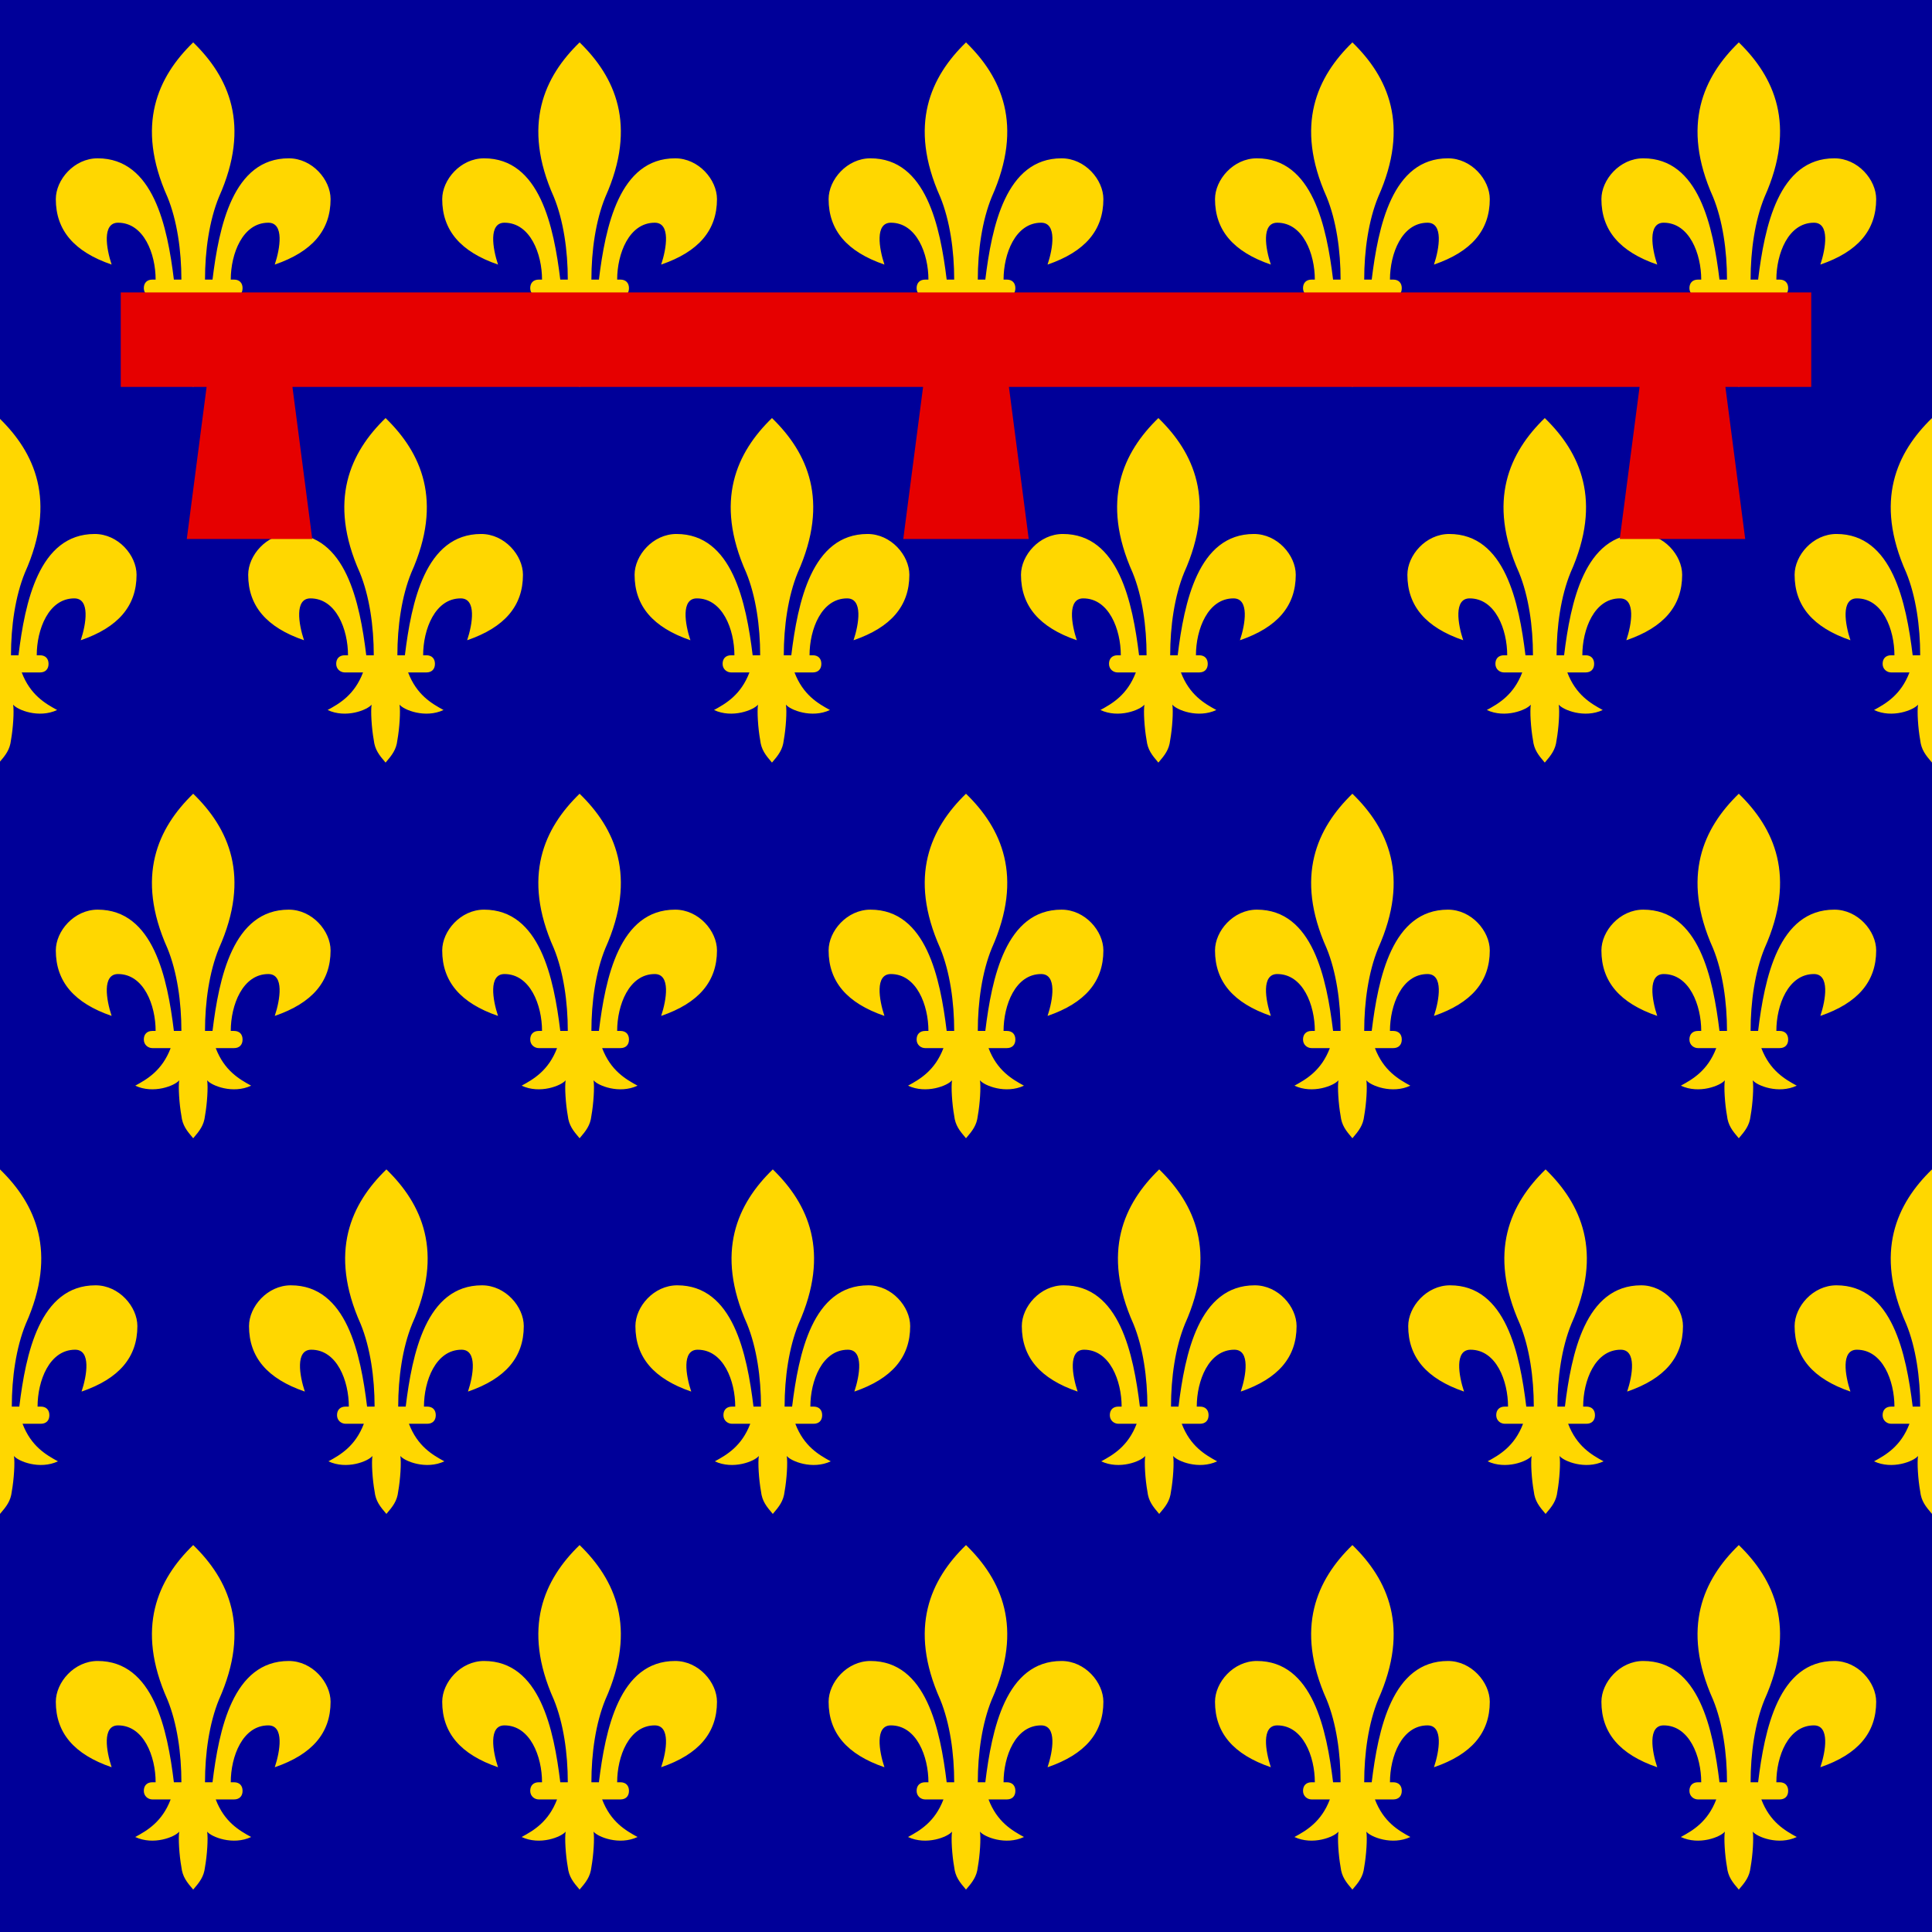 <svg xmlns="http://www.w3.org/2000/svg" xmlns:xlink="http://www.w3.org/1999/xlink" width="800" height="800" viewBox="0 0 1800 1800"><defs><path id="a" d="m -24,-16.5 c 9,22 13,50 13,77 h -7 c -6,-49 -19,-113 -71,-113 -22,0 -39,20 -39,38 0,29 17,49 52,61 -5,-15 -9,-39 6,-39 24,0 35,29 35,53 h -3 c -5,0 -8,3 -8,8 0,5 4,8 8,8 h 17 c -8,21 -22,29 -33,35 17,8 37,0 41,-5 -1,6 0,22 2,33 1,9 5,14 11,21 6,-7 10,-12 11,-21 2,-11 3,-27 2,-33 4,5 24,13 41,5 -11,-6 -25,-14 -33,-35 h 17 c 5,0 8,-3 8,-8 0,-5 -3,-8 -8,-8 h -3 c 0,-24 11,-53 35,-53 15,0 11,24 6,39 35,-12 52,-32 52,-61 0,-18 -17,-38 -39,-38 -52,0 -65,64 -71,113 h -7 c 0,-27 4,-55 13,-77 30,-67 9,-112 -24,-144 -33,32 -54,77 -24,144 z" fill="gold"/></defs><path fill="#009" d="M0 0H1800V1800H0z"/><g id="b" transform="translate(-4.1503905e-7,3.7695313e-5)"><use xlink:href="#a" transform="translate(-0.765,550)" width="100%" height="100%"/><use xlink:href="#a" transform="translate(0,1250)" width="100%" height="100%"/><use xlink:href="#a" transform="translate(180,200)" width="100%" height="100%"/><use xlink:href="#a" transform="translate(180,900)" width="100%" height="100%"/><use xlink:href="#a" transform="translate(180,1600)" width="100%" height="100%"/></g><use xlink:href="#b" transform="translate(360,3.7695311e-5)" width="100%" height="100%"/><use xlink:href="#b" transform="translate(720,3.7695311e-5)" width="100%" height="100%"/><use xlink:href="#b" transform="translate(1080,3.7695311e-5)" width="100%" height="100%"/><use xlink:href="#b" transform="translate(1440,3.7695311e-5)" width="100%" height="100%"/><use xlink:href="#a" transform="translate(1800,550)" width="100%" height="100%"/><use xlink:href="#a" transform="translate(1800,1250)" width="100%" height="100%"/><path d="m 112.5,272.446 v 88.054 h 79.98 L 174.023,502.197 H 290.918 L 272.461,360.5 H 860.01 L 841.553,502.197 H 958.447 L 939.99,360.5 h 587.549 l -18.457,141.697 h 116.895 L 1607.519,360.5 H 1687.5 V 272.446 Z" font-size="12" fill="#e60000" fill-rule="evenodd"/></svg>